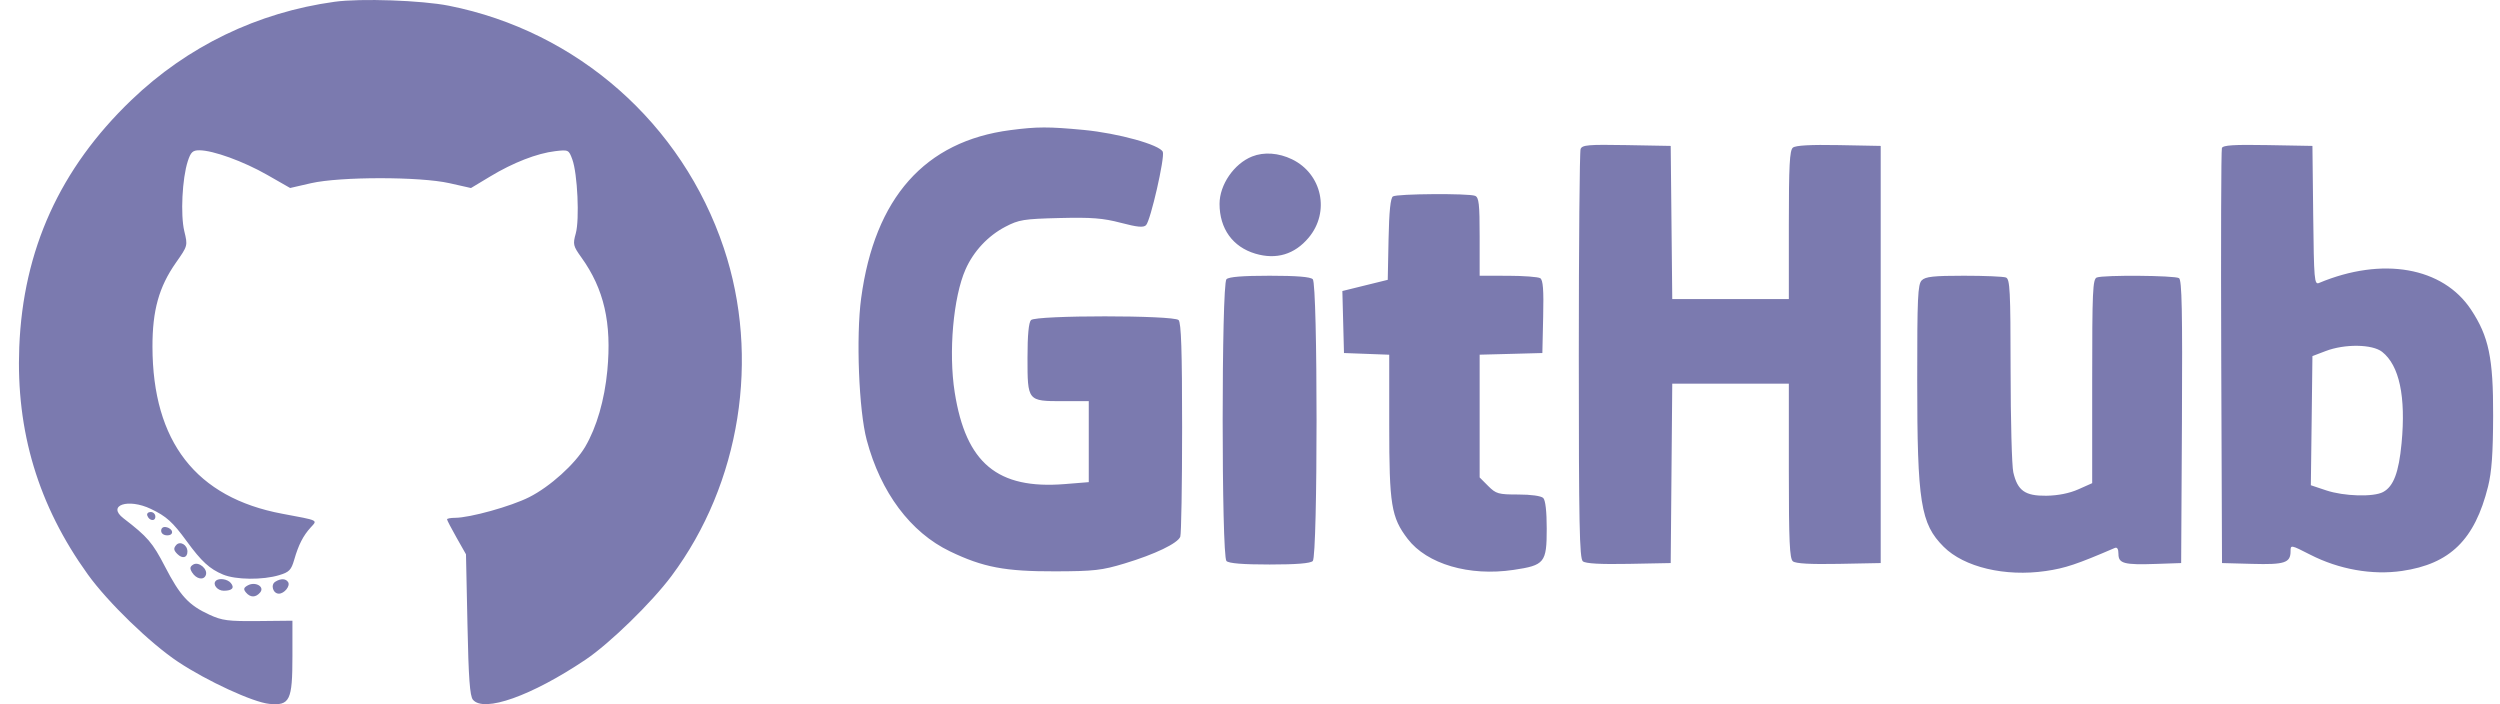 <svg width="71" height="20" viewBox="0 0 71 20" fill="none" xmlns="http://www.w3.org/2000/svg">
<path fill-rule="evenodd" clip-rule="evenodd" d="M9.506 0.05C7.315 0.351 5.324 1.314 3.733 2.84C1.702 4.788 0.656 7.093 0.547 9.86C0.453 12.25 1.088 14.359 2.492 16.311C3.063 17.105 4.265 18.269 5.057 18.796C5.881 19.343 7.189 19.946 7.649 19.99C8.232 20.046 8.305 19.894 8.305 18.634V17.628L7.332 17.638C6.478 17.646 6.307 17.624 5.944 17.456C5.359 17.187 5.115 16.922 4.685 16.09C4.333 15.41 4.193 15.247 3.507 14.72C3.027 14.351 3.636 14.143 4.287 14.454C4.725 14.663 4.903 14.824 5.301 15.369C5.724 15.948 5.953 16.158 6.336 16.318C6.695 16.468 7.461 16.476 7.929 16.334C8.213 16.249 8.271 16.189 8.356 15.895C8.479 15.469 8.61 15.214 8.825 14.978C9.02 14.764 9.07 14.788 8.015 14.59C5.569 14.132 4.335 12.544 4.33 9.848C4.328 8.815 4.514 8.149 4.995 7.462C5.334 6.979 5.334 6.979 5.234 6.565C5.123 6.1 5.174 5.068 5.333 4.579C5.417 4.321 5.472 4.268 5.659 4.268C6.05 4.268 6.913 4.581 7.589 4.967L8.24 5.339L8.832 5.203C9.657 5.014 11.927 5.013 12.767 5.203L13.376 5.34L13.921 5.012C14.575 4.617 15.25 4.355 15.769 4.293C16.143 4.249 16.154 4.254 16.254 4.528C16.401 4.928 16.462 6.233 16.352 6.629C16.266 6.938 16.277 6.985 16.511 7.311C17.155 8.208 17.376 9.171 17.248 10.525C17.169 11.36 16.944 12.134 16.622 12.684C16.331 13.18 15.62 13.822 15.028 14.12C14.514 14.38 13.346 14.705 12.924 14.706C12.798 14.706 12.696 14.726 12.696 14.749C12.696 14.773 12.817 15.006 12.965 15.267L13.234 15.742L13.276 17.738C13.307 19.26 13.344 19.767 13.431 19.872C13.742 20.246 15.097 19.764 16.631 18.734C17.315 18.274 18.509 17.112 19.072 16.356C21.028 13.734 21.598 10.155 20.556 7.044C19.372 3.508 16.399 0.888 12.749 0.163C11.976 0.009 10.24 -0.051 9.506 0.05ZM28.698 3.695C26.267 4.01 24.841 5.615 24.457 8.468C24.309 9.562 24.391 11.657 24.614 12.494C25.011 13.986 25.859 15.12 26.98 15.659C27.922 16.112 28.544 16.23 29.968 16.226C31.07 16.223 31.293 16.198 31.94 16.002C32.801 15.742 33.448 15.431 33.52 15.242C33.548 15.168 33.572 13.776 33.572 12.148C33.572 9.957 33.546 9.163 33.472 9.09C33.331 8.949 29.422 8.949 29.281 9.09C29.215 9.156 29.181 9.516 29.181 10.161C29.181 11.394 29.181 11.393 30.181 11.393H30.921V12.543V13.693L30.237 13.748C28.328 13.901 27.431 13.154 27.114 11.144C26.934 10.009 27.073 8.438 27.421 7.651C27.648 7.137 28.058 6.698 28.552 6.44C28.937 6.239 29.072 6.217 30.093 6.192C31.003 6.17 31.326 6.195 31.832 6.328C32.304 6.452 32.476 6.468 32.548 6.394C32.676 6.265 33.085 4.474 33.024 4.314C32.947 4.114 31.755 3.783 30.777 3.69C29.779 3.596 29.456 3.596 28.698 3.695ZM44.889 4.232C44.861 4.305 44.838 6.948 44.838 10.105C44.838 14.898 44.857 15.862 44.953 15.941C45.031 16.006 45.451 16.029 46.258 16.014L47.448 15.991L47.47 13.443L47.492 10.896H49.147H50.803V13.371C50.803 15.38 50.825 15.864 50.918 15.941C50.995 16.006 51.416 16.029 52.222 16.014L53.412 15.991V10.067V4.144L52.222 4.121C51.416 4.106 50.995 4.129 50.918 4.193C50.825 4.27 50.803 4.7 50.803 6.391V8.493H49.147H47.492L47.47 6.319L47.448 4.144L46.194 4.121C45.105 4.102 44.934 4.116 44.889 4.232ZM63.102 4.204C63.08 4.262 63.072 6.938 63.083 10.15L63.105 15.991L63.963 16.014C64.883 16.04 65.052 15.984 65.052 15.657C65.052 15.469 65.056 15.47 65.611 15.753C66.427 16.171 67.372 16.338 68.216 16.215C69.583 16.016 70.284 15.328 70.661 13.817C70.764 13.403 70.802 12.878 70.805 11.807C70.81 10.168 70.682 9.556 70.177 8.793C69.377 7.585 67.659 7.283 65.861 8.036C65.727 8.092 65.716 7.957 65.695 6.12L65.673 4.144L64.408 4.121C63.441 4.104 63.133 4.123 63.102 4.204ZM35.56 4.444C35.046 4.649 34.635 5.247 34.635 5.79C34.636 6.495 35.009 7.013 35.652 7.204C36.247 7.381 36.766 7.226 37.164 6.752C37.778 6.022 37.549 4.939 36.693 4.524C36.312 4.34 35.897 4.31 35.56 4.444ZM39.56 5.578C39.49 5.622 39.451 6 39.435 6.794L39.412 7.947L38.767 8.106L38.123 8.265L38.146 9.145L38.169 10.026L38.812 10.05L39.454 10.074V12.085C39.454 14.337 39.511 14.692 39.977 15.303C40.524 16.02 41.727 16.373 42.985 16.185C43.868 16.054 43.927 15.981 43.927 15.013C43.927 14.524 43.891 14.206 43.828 14.143C43.768 14.084 43.482 14.044 43.117 14.044C42.552 14.044 42.488 14.025 42.264 13.802L42.022 13.559V11.816V10.073L42.912 10.05L43.803 10.026L43.826 8.997C43.844 8.229 43.822 7.951 43.743 7.901C43.685 7.864 43.274 7.833 42.829 7.832L42.022 7.831V6.721C42.022 5.786 42.001 5.604 41.891 5.561C41.699 5.488 39.679 5.502 39.56 5.578ZM34.831 7.93C34.688 8.073 34.688 15.789 34.831 15.933C34.899 16 35.291 16.032 36.057 16.032C36.823 16.032 37.215 16 37.283 15.933C37.426 15.789 37.426 8.073 37.283 7.93C37.215 7.862 36.823 7.831 36.057 7.831C35.291 7.831 34.899 7.862 34.831 7.93ZM54.578 7.961C54.465 8.074 54.448 8.447 54.449 10.798C54.449 14.272 54.545 14.874 55.2 15.528C55.78 16.108 56.945 16.385 58.1 16.217C58.654 16.136 58.983 16.026 60.06 15.562C60.128 15.533 60.164 15.591 60.164 15.732C60.164 16.005 60.324 16.047 61.241 16.015L61.945 15.991L61.967 11.978C61.983 8.823 61.966 7.952 61.884 7.899C61.762 7.822 59.744 7.806 59.549 7.881C59.433 7.925 59.418 8.263 59.418 10.826V13.722L59.025 13.897C58.771 14.01 58.449 14.074 58.116 14.079C57.511 14.086 57.299 13.936 57.178 13.414C57.136 13.236 57.102 11.93 57.101 10.511C57.099 8.236 57.083 7.925 56.968 7.881C56.896 7.853 56.358 7.831 55.773 7.831C54.915 7.831 54.683 7.856 54.578 7.961ZM67.652 9.992C68.141 10.377 68.33 11.262 68.205 12.585C68.126 13.418 67.977 13.814 67.681 13.973C67.41 14.12 66.568 14.095 66.065 13.927L65.628 13.781L65.651 11.947L65.673 10.113L66.046 9.971C66.589 9.762 67.373 9.773 67.652 9.992ZM4.182 14.639C4.233 14.793 4.412 14.818 4.412 14.672C4.412 14.6 4.353 14.541 4.28 14.541C4.208 14.541 4.164 14.585 4.182 14.639ZM4.577 15.073C4.577 15.15 4.648 15.204 4.75 15.204C4.952 15.204 4.923 15.01 4.715 14.97C4.634 14.954 4.577 14.996 4.577 15.073ZM5 15.484C4.924 15.574 4.933 15.63 5.037 15.734C5.18 15.877 5.323 15.843 5.323 15.664C5.323 15.471 5.109 15.351 5 15.484ZM5.487 16.034C5.392 16.093 5.385 16.144 5.456 16.258C5.574 16.447 5.786 16.489 5.845 16.334C5.911 16.162 5.642 15.937 5.487 16.034ZM6.129 16.496C6.029 16.596 6.174 16.777 6.353 16.777C6.594 16.777 6.669 16.695 6.555 16.557C6.46 16.443 6.217 16.408 6.129 16.496ZM7.817 16.522C7.678 16.61 7.754 16.86 7.92 16.86C8.075 16.86 8.25 16.642 8.183 16.533C8.118 16.428 7.972 16.423 7.817 16.522ZM7.035 16.626C6.919 16.691 6.908 16.733 6.985 16.826C7.11 16.976 7.264 16.975 7.389 16.825C7.525 16.661 7.249 16.506 7.035 16.626Z" fill="#7B7AAF"/>
</svg>
